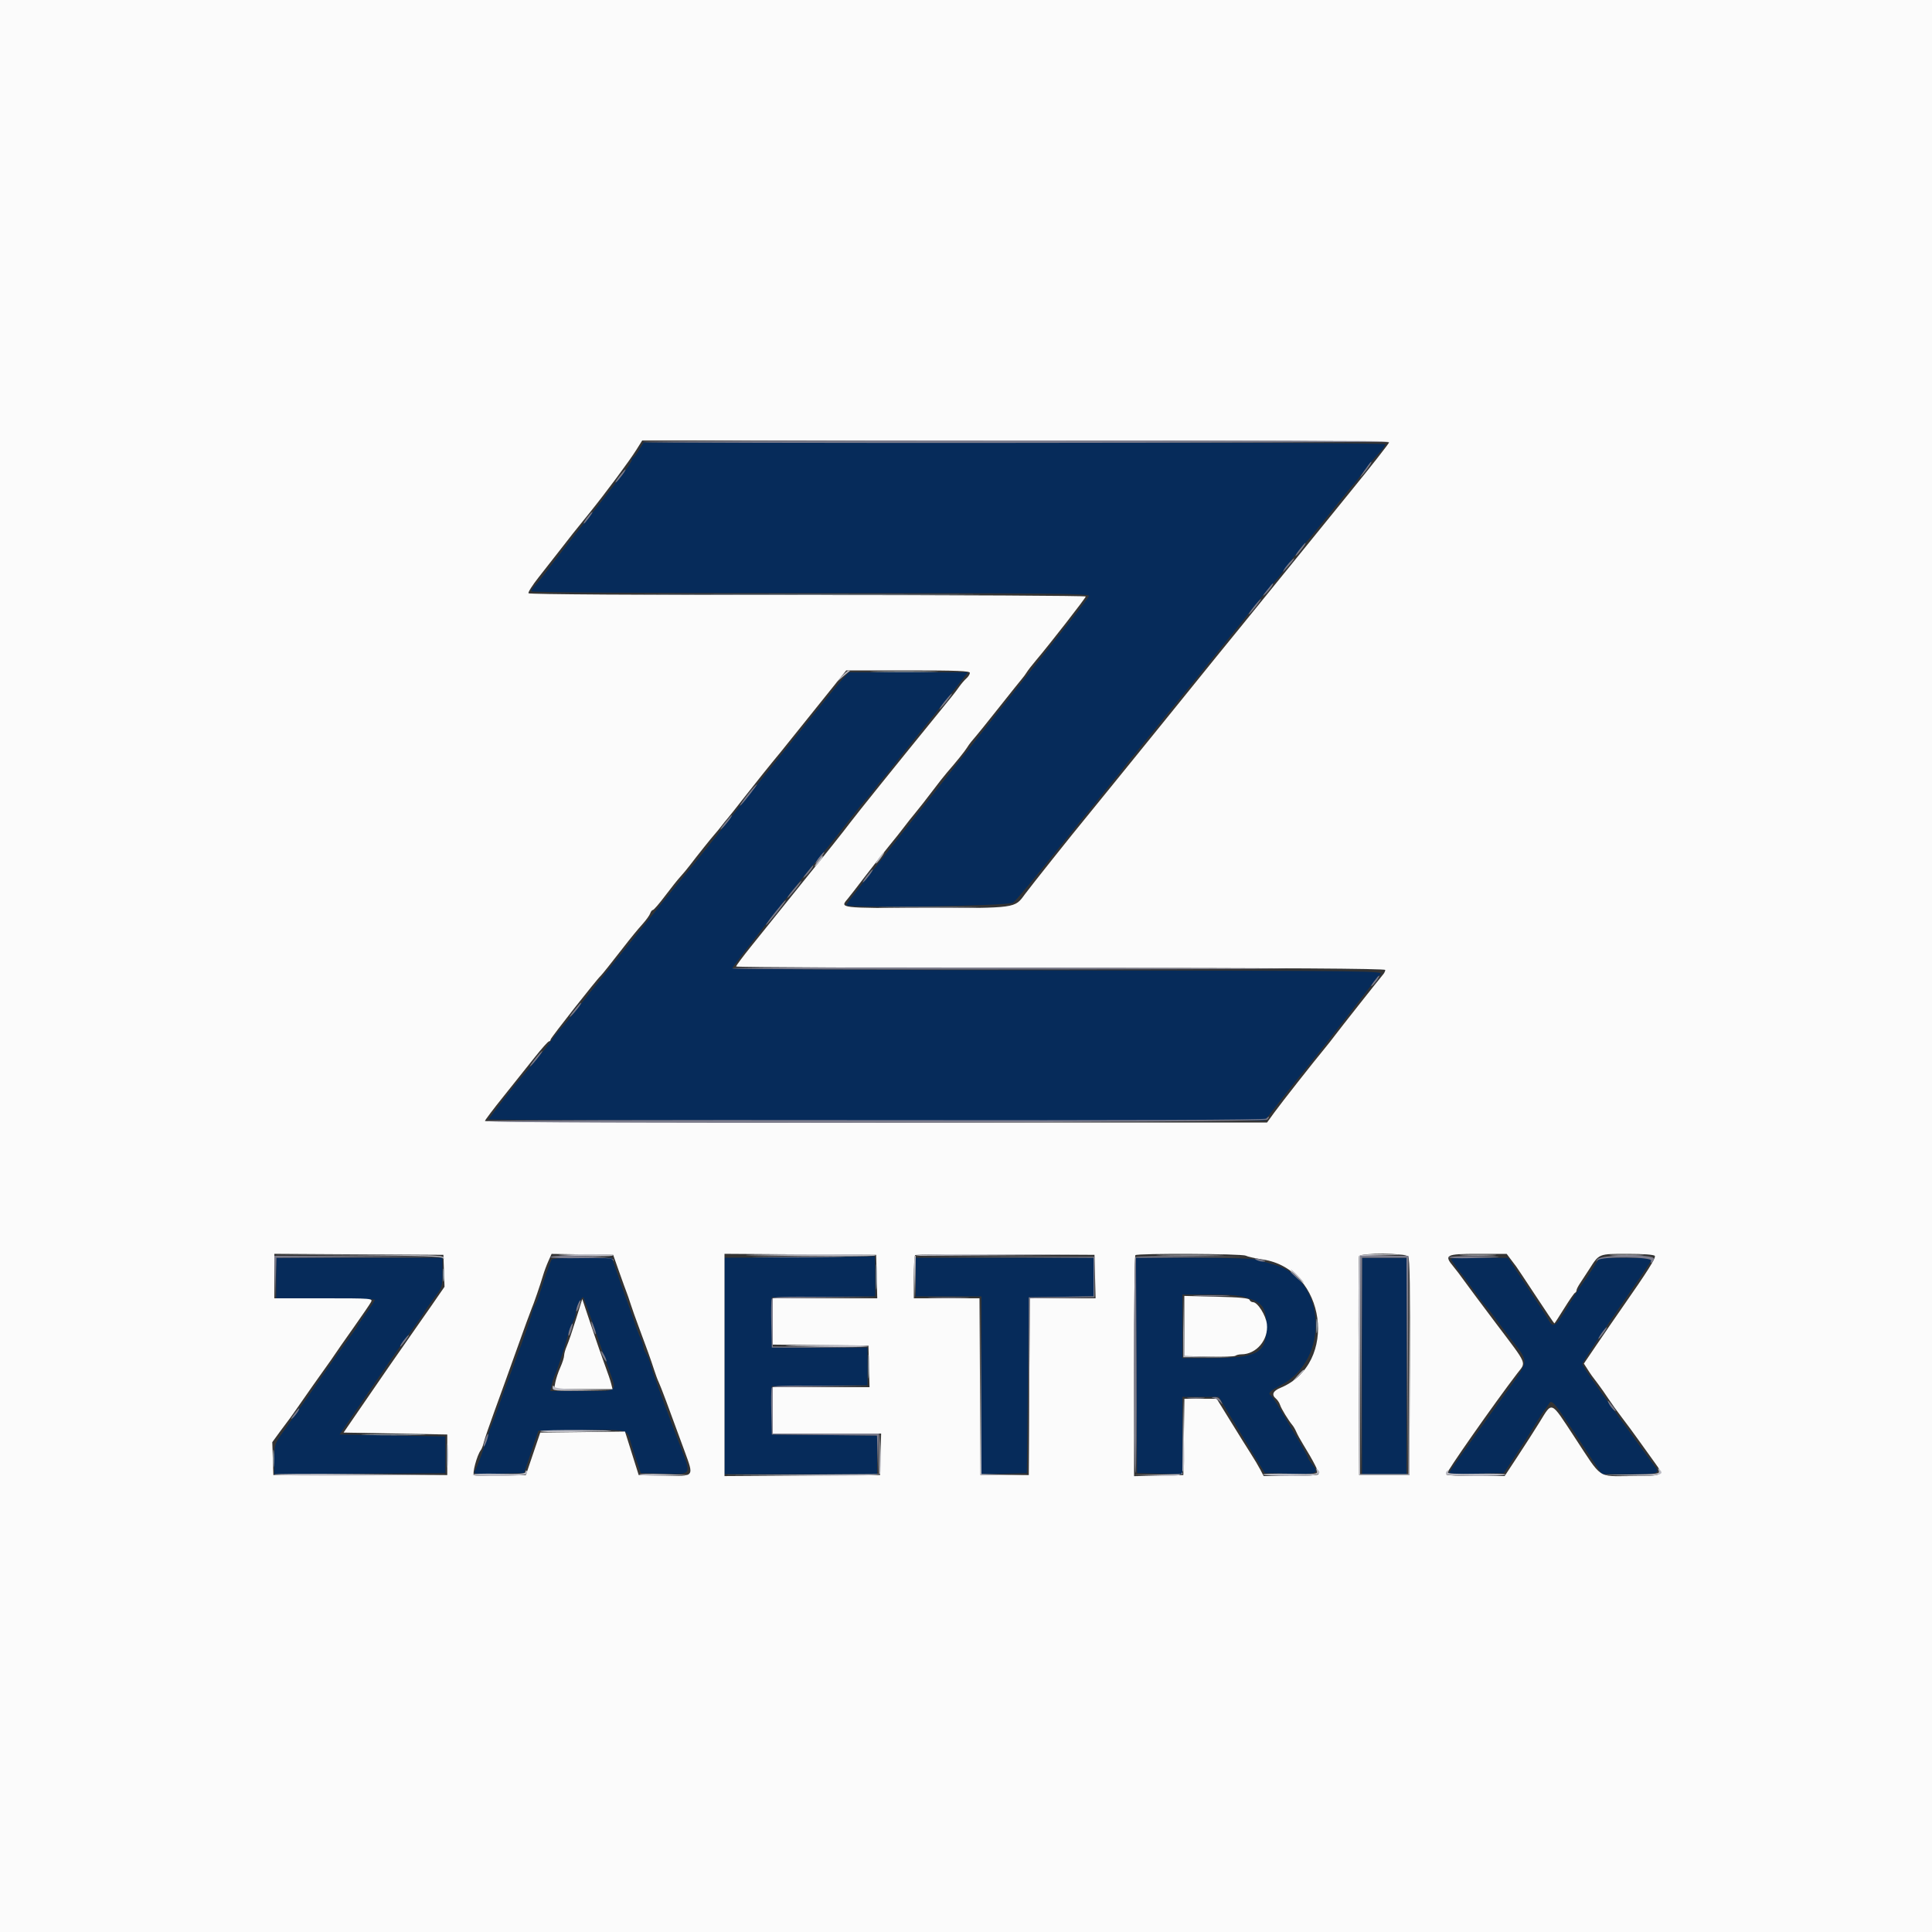 <svg id="svg" version="1.1" xmlns="http://www.w3.org/2000/svg" xmlns:xlink="http://www.w3.org/1999/xlink" width="400" height="400" viewBox="0, 0, 400,400"><rect x="0" y="0" width="400" height="400" fill="#333333" stroke="none"/><g id="svgg"><path id="path0" d="M132.350 93.100 C 131.846 93.925,131.291 94.660,131.117 94.733 C 130.943 94.807,130.800 95.049,130.800 95.271 C 130.800 95.493,130.023 96.693,129.074 97.938 C 126.929 100.749,121.613 107.524,120.707 108.600 C 119.852 109.616,113.651 117.588,112.636 118.976 C 112.216 119.551,111.451 120.476,110.936 121.031 C 110.421 121.587,110.000 122.212,110.000 122.421 C 110.000 122.658,131.642 122.800,167.843 122.800 C 218.117 122.800,225.657 122.876,225.464 123.378 C 225.342 123.696,223.482 126.171,221.332 128.878 C 219.181 131.585,217.279 133.980,217.105 134.200 C 216.931 134.420,214.156 137.930,210.938 142.000 C 207.721 146.070,201.731 153.630,197.628 158.800 C 193.524 163.970,187.924 171.051,185.183 174.536 C 182.443 178.020,179.075 182.286,177.700 184.016 C 176.325 185.745,175.200 187.259,175.200 187.380 C 175.200 188.073,208.895 187.584,209.792 186.878 C 210.296 186.481,214.093 181.936,218.228 176.778 C 222.363 171.620,225.852 167.310,225.982 167.200 C 226.113 167.090,227.203 165.740,228.404 164.200 C 229.606 162.660,230.820 161.159,231.101 160.865 C 231.382 160.571,232.104 159.671,232.706 158.865 C 233.308 158.059,233.989 157.198,234.220 156.952 C 234.450 156.705,235.530 155.387,236.620 154.022 C 237.709 152.657,240.040 149.787,241.800 147.643 C 243.560 145.500,245.630 142.966,246.400 142.012 C 247.170 141.058,249.928 137.651,252.529 134.439 C 255.130 131.228,257.470 128.326,257.729 127.991 C 260.092 124.935,263.128 121.216,263.926 120.400 C 264.464 119.850,265.193 118.950,265.547 118.400 C 266.275 117.269,269.371 113.351,270.353 112.319 C 271.123 111.509,270.993 111.667,275.333 106.271 C 279.201 101.463,279.550 101.038,280.415 100.081 C 280.753 99.706,281.553 98.680,282.193 97.800 C 282.832 96.920,283.677 95.840,284.070 95.400 C 284.463 94.960,285.238 94.096,285.792 93.479 C 286.347 92.863,286.800 92.188,286.800 91.979 C 286.800 91.742,258.164 91.600,210.033 91.600 L 133.265 91.600 132.350 93.100 M174.707 140.300 C 174.133 140.905,172.795 142.500,171.732 143.845 C 170.669 145.190,165.840 151.194,161.000 157.187 C 156.160 163.181,151.840 168.564,151.400 169.150 C 150.089 170.896,142.701 180.135,141.924 181.000 C 141.528 181.440,138.750 184.860,135.748 188.600 C 132.747 192.340,128.201 197.980,125.646 201.133 C 123.091 204.286,120.640 207.361,120.200 207.965 C 119.482 208.951,116.855 212.148,115.786 213.339 C 115.558 213.592,114.838 214.516,114.186 215.392 C 113.533 216.268,112.703 217.348,112.340 217.792 C 111.197 219.192,108.383 222.567,107.664 223.400 C 105.998 225.331,101.200 231.534,101.200 231.756 C 101.200 231.890,137.348 232.000,181.529 232.000 L 261.857 232.000 265.829 226.929 C 268.013 224.140,270.349 221.215,271.020 220.429 C 272.201 219.047,278.284 211.286,282.800 205.400 C 284.010 203.823,285.347 202.188,285.771 201.766 C 286.532 201.011,285.556 200.999,219.071 200.899 C 180.468 200.841,151.600 200.647,151.600 200.445 C 151.600 200.162,166.246 181.467,168.243 179.200 C 169.375 177.916,173.143 173.233,175.806 169.801 C 177.341 167.821,178.875 165.925,179.213 165.587 C 179.552 165.248,180.361 164.258,181.012 163.386 C 181.663 162.514,182.305 161.710,182.440 161.600 C 182.574 161.490,183.965 159.780,185.530 157.800 C 187.095 155.820,188.522 154.020,188.701 153.800 C 190.948 151.040,194.821 146.230,197.316 143.100 L 200.425 139.200 188.088 139.200 L 175.750 139.200 174.707 140.300 M165.500 260.300 L 150.000 260.409 150.000 282.805 L 150.000 305.200 165.800 305.200 L 181.600 305.200 181.600 301.206 L 181.600 297.213 170.700 297.106 L 159.800 297.000 159.800 292.000 L 159.800 287.000 169.700 286.893 L 179.600 286.786 179.600 282.893 L 179.600 279.000 169.700 279.000 L 159.800 279.000 159.800 273.800 L 159.800 268.600 170.500 268.493 L 181.200 268.387 181.200 264.193 C 181.200 261.887,181.155 260.043,181.100 260.095 C 181.045 260.148,174.025 260.240,165.500 260.300 M57.200 264.600 L 57.200 268.800 67.400 268.800 C 73.010 268.800,77.600 268.944,77.600 269.120 C 77.600 269.296,76.790 270.553,75.800 271.914 C 74.810 273.274,74.000 274.472,74.000 274.575 C 74.000 274.679,73.126 275.933,72.057 277.362 C 70.989 278.792,68.874 281.769,67.357 283.979 C 64.644 287.934,63.052 290.207,58.904 296.048 C 56.812 298.995,56.809 299.005,56.804 302.104 L 56.800 305.208 74.500 305.104 L 92.200 305.000 92.200 301.200 L 92.200 297.400 81.254 297.200 L 70.308 297.000 74.537 290.800 C 80.827 281.578,83.824 277.273,85.813 274.600 C 86.796 273.280,87.726 271.930,87.880 271.600 C 88.035 271.270,88.935 269.982,89.880 268.738 C 91.557 266.532,91.600 266.399,91.600 263.438 L 91.600 260.400 74.400 260.400 L 57.200 260.400 57.200 264.600 M114.207 260.789 C 113.936 261.227,112.687 264.783,111.744 267.800 C 111.400 268.900,110.966 269.987,110.780 270.216 C 110.594 270.444,110.265 271.344,110.049 272.216 C 109.833 273.087,108.278 277.490,106.595 282.000 C 104.911 286.510,103.264 291.010,102.935 292.000 C 102.606 292.990,102.170 294.160,101.968 294.600 C 101.765 295.040,101.340 296.210,101.024 297.200 C 99.977 300.478,98.868 303.526,98.410 304.381 C 97.961 305.220,97.978 305.223,103.228 305.112 L 108.497 305.000 109.982 300.600 L 111.468 296.200 120.406 296.092 C 130.224 295.974,129.810 295.870,130.600 298.641 C 130.908 299.718,131.502 301.590,131.920 302.800 L 132.680 305.000 137.407 305.113 C 143.362 305.256,143.204 305.537,140.755 299.170 C 139.620 296.216,138.367 292.900,137.970 291.800 C 137.574 290.700,136.777 288.540,136.199 287.000 C 135.621 285.460,134.951 283.480,134.711 282.600 C 134.471 281.720,134.032 280.645,133.737 280.211 C 133.442 279.777,133.200 279.174,133.200 278.871 C 133.200 278.569,132.933 277.754,132.607 277.060 C 132.280 276.367,131.755 274.990,131.440 274.000 C 131.125 273.010,130.399 270.940,129.828 269.400 C 129.257 267.860,128.318 265.205,127.742 263.500 L 126.694 260.400 120.571 260.400 C 117.034 260.400,114.346 260.564,114.207 260.789 M189.600 264.400 L 189.600 268.400 196.400 268.400 L 203.200 268.400 203.200 286.813 L 203.200 305.225 207.900 305.113 L 212.600 305.000 212.800 286.800 L 213.000 268.600 219.700 268.490 L 226.400 268.381 226.400 264.390 L 226.400 260.400 208.000 260.400 L 189.600 260.400 189.600 264.400 M235.297 282.700 L 235.400 305.000 240.100 305.113 L 244.800 305.225 244.800 297.213 L 244.800 289.200 248.561 289.200 L 252.322 289.200 254.554 292.900 C 255.781 294.935,257.934 298.490,259.338 300.800 L 261.891 305.000 267.145 305.112 C 272.883 305.233,273.180 305.099,271.600 303.091 C 271.160 302.531,270.800 301.964,270.800 301.831 C 270.800 301.609,269.427 299.171,267.400 295.796 C 266.960 295.064,265.910 293.281,265.068 291.836 C 264.225 290.390,263.370 289.105,263.168 288.980 C 262.396 288.503,262.876 287.973,265.100 286.842 C 275.479 281.563,274.579 264.738,263.761 261.821 C 262.462 261.471,260.847 261.008,260.172 260.792 C 259.483 260.572,253.728 260.400,247.068 260.400 L 235.193 260.400 235.297 282.700 M282.000 282.800 L 282.000 305.200 286.600 305.200 L 291.200 305.200 291.200 282.800 L 291.200 260.400 286.600 260.400 L 282.000 260.400 282.000 282.800 M300.400 260.627 C 300.400 260.842,302.355 263.578,302.811 264.000 C 302.930 264.110,303.887 265.417,304.938 266.905 C 305.988 268.393,307.242 270.042,307.724 270.570 C 308.206 271.098,308.870 271.918,309.200 272.394 C 309.530 272.869,311.190 275.090,312.888 277.329 C 316.727 282.390,316.929 281.199,310.781 289.745 C 302.305 301.530,300.000 304.794,300.000 305.014 C 300.000 305.128,302.553 305.172,305.672 305.111 L 311.345 305.000 313.772 301.328 C 315.108 299.308,316.920 296.459,317.800 294.997 C 318.680 293.534,319.592 292.126,319.826 291.869 C 320.060 291.611,320.436 291.069,320.662 290.664 C 321.252 289.606,321.688 290.124,327.070 298.281 L 331.636 305.200 337.418 305.200 C 343.610 305.200,343.817 305.119,342.373 303.263 C 341.918 302.678,340.309 300.490,338.797 298.400 C 337.285 296.310,335.395 293.700,334.596 292.600 C 330.007 286.278,327.600 282.765,327.600 282.390 C 327.600 282.034,331.357 276.358,336.859 268.400 C 341.139 262.210,342.000 260.916,342.000 260.672 C 342.000 260.523,339.568 260.400,336.595 260.400 L 331.190 260.400 329.722 262.695 C 328.914 263.958,328.104 265.173,327.921 265.395 C 327.466 265.950,326.115 268.050,323.997 271.500 C 322.046 274.677,321.531 274.949,320.598 273.300 C 319.901 272.068,319.851 271.991,315.400 265.269 L 312.200 260.437 306.300 260.418 C 303.055 260.408,300.400 260.502,300.400 260.627 M258.383 268.747 C 261.530 269.790,262.200 270.857,262.200 274.822 C 262.200 280.238,260.358 281.193,249.900 281.198 L 244.800 281.200 244.800 274.600 L 244.800 268.000 250.500 268.011 C 254.907 268.020,256.695 268.187,258.383 268.747 M122.858 274.328 C 123.887 277.337,125.278 281.330,125.950 283.200 C 127.824 288.412,128.285 288.000,120.568 288.000 L 113.936 288.000 114.219 286.713 C 114.375 286.005,114.649 285.150,114.828 284.813 C 115.201 284.112,116.588 279.952,117.433 277.000 C 117.748 275.900,118.274 274.433,118.603 273.740 C 118.931 273.046,119.200 272.174,119.200 271.800 C 119.200 270.877,120.445 268.312,120.747 268.613 C 120.880 268.746,121.830 271.318,122.858 274.328 " stroke="none" fill="#062b5a" fill-rule="evenodd"></path><path id="path1" d="M0.000 200.000 L 0.000 400.000 200.000 400.000 L 400.000 400.000 400.000 200.000 L 400.000 0.000 200.000 0.000 L 0.000 0.000 0.000 200.000 M287.600 91.581 C 287.600 91.790,283.963 96.425,279.518 101.881 C 275.073 107.336,268.309 115.670,264.486 120.400 C 260.663 125.130,257.231 129.360,256.859 129.800 C 256.195 130.587,248.117 140.548,244.200 145.411 C 243.100 146.777,240.681 149.763,238.824 152.047 C 236.967 154.331,233.188 158.990,230.425 162.400 C 227.663 165.810,225.103 168.960,224.736 169.400 C 222.590 171.974,213.209 183.748,212.200 185.133 C 210.067 188.063,210.516 188.000,191.640 188.000 C 173.647 188.000,173.863 188.026,175.500 186.098 C 175.885 185.644,177.460 183.617,179.000 181.592 C 180.540 179.567,182.790 176.706,184.000 175.234 C 185.210 173.762,186.650 171.952,187.200 171.211 C 187.750 170.470,188.813 169.130,189.562 168.232 C 190.311 167.334,191.872 165.340,193.032 163.800 C 194.191 162.260,195.558 160.521,196.070 159.936 C 197.867 157.880,199.804 155.477,200.200 154.811 C 200.420 154.442,200.819 153.883,201.086 153.570 C 202.471 151.947,204.224 149.779,207.371 145.800 C 209.285 143.380,211.154 141.045,211.525 140.611 C 211.896 140.178,212.380 139.522,212.600 139.154 C 212.820 138.786,213.664 137.701,214.475 136.743 C 217.310 133.394,224.788 123.797,224.794 123.500 C 224.797 123.335,198.891 123.200,167.224 123.200 C 132.546 123.200,109.557 123.053,109.419 122.831 C 109.294 122.629,110.237 121.144,111.515 119.531 C 112.793 117.919,114.801 115.357,115.977 113.838 C 117.152 112.319,118.346 110.789,118.628 110.438 C 118.911 110.087,120.377 108.270,121.886 106.400 C 125.445 101.989,130.284 95.478,131.780 93.086 L 132.960 91.200 210.280 91.200 C 258.943 91.200,287.600 91.341,287.600 91.581 M200.800 139.311 C 200.800 139.592,200.485 140.097,200.100 140.433 C 199.715 140.770,199.040 141.550,198.600 142.169 C 197.732 143.388,197.550 143.618,194.112 147.837 C 186.202 157.544,177.197 168.731,176.000 170.338 C 174.854 171.876,170.675 177.125,167.511 181.000 C 166.742 181.942,159.918 190.429,155.501 195.936 C 153.796 198.061,152.401 199.935,152.401 200.100 C 152.400 200.265,182.640 200.400,219.600 200.400 C 265.948 200.400,286.800 200.529,286.800 200.817 C 286.800 201.046,286.613 201.451,286.384 201.717 C 285.655 202.564,277.440 212.962,276.400 214.354 C 275.850 215.091,274.933 216.257,274.362 216.947 C 271.980 219.821,265.267 228.353,263.855 230.300 L 262.332 232.400 181.366 232.400 C 136.835 232.400,100.400 232.262,100.400 232.093 C 100.400 231.925,102.134 229.630,104.253 226.993 C 106.372 224.357,109.279 220.715,110.714 218.900 C 112.148 217.085,113.474 215.600,113.661 215.600 C 113.847 215.600,114.000 215.426,114.000 215.214 C 114.000 214.895,123.644 202.640,124.398 202.000 C 124.604 201.826,126.610 199.315,128.925 196.334 C 130.737 194.001,131.895 192.588,133.093 191.247 C 133.804 190.451,134.491 189.485,134.620 189.100 C 134.749 188.715,135.000 188.400,135.178 188.400 C 135.357 188.400,136.501 187.075,137.720 185.455 C 138.939 183.835,140.361 182.051,140.881 181.491 C 141.401 180.930,142.270 179.886,142.813 179.172 C 144.305 177.208,147.345 173.405,148.011 172.671 C 148.335 172.313,148.960 171.551,149.400 170.978 C 149.840 170.405,150.389 169.725,150.619 169.468 C 150.850 169.211,152.374 167.290,154.005 165.200 C 156.493 162.013,159.480 158.294,161.707 155.612 C 162.131 155.102,165.063 151.452,173.202 141.300 L 175.207 138.800 188.003 138.800 C 198.122 138.800,200.800 138.907,200.800 139.311 M91.916 263.106 L 92.033 266.413 89.343 270.306 C 87.863 272.448,85.885 275.280,84.947 276.600 C 83.256 278.977,78.555 285.774,73.668 292.905 L 71.136 296.600 81.868 296.800 L 92.600 297.000 92.600 301.200 L 92.600 305.400 74.600 305.400 L 56.600 305.400 56.486 301.991 L 56.372 298.583 57.974 296.391 C 58.855 295.186,59.725 294.020,59.907 293.800 C 60.088 293.580,61.296 291.870,62.590 290.000 C 63.884 288.130,65.856 285.330,66.972 283.778 C 68.087 282.227,69.180 280.668,69.400 280.315 C 69.620 279.962,71.283 277.578,73.096 275.018 C 74.909 272.457,76.580 270.011,76.810 269.581 C 77.220 268.816,77.023 268.800,67.014 268.800 L 56.800 268.800 56.800 264.196 L 56.800 259.592 74.300 259.696 L 91.800 259.800 91.916 263.106 M128.220 263.400 C 128.920 265.380,129.606 267.270,129.743 267.600 C 129.881 267.930,130.253 269.010,130.570 270.000 C 130.888 270.990,131.621 273.060,132.199 274.600 C 133.860 279.025,134.804 281.659,135.424 283.600 C 135.740 284.590,136.176 285.760,136.392 286.200 C 136.776 286.983,138.445 291.431,141.634 300.174 C 143.728 305.914,143.933 305.647,137.527 305.512 L 132.237 305.400 130.819 300.893 L 129.400 296.385 120.627 296.493 L 111.855 296.600 110.365 301.000 L 108.875 305.400 103.759 305.513 C 100.945 305.574,98.428 305.543,98.165 305.442 C 97.685 305.258,98.743 301.266,99.543 300.243 C 99.734 299.999,100.017 299.260,100.174 298.600 C 100.330 297.940,101.315 295.060,102.364 292.200 C 103.413 289.340,105.490 283.580,106.980 279.400 C 108.469 275.220,109.848 271.440,110.044 271.000 C 110.473 270.035,111.882 265.939,112.452 264.000 C 112.678 263.230,113.164 261.926,113.532 261.102 L 114.200 259.605 120.574 259.702 L 126.948 259.800 128.220 263.400 M181.513 264.300 L 181.626 268.800 170.813 268.800 L 160.000 268.800 160.000 273.593 L 160.000 278.386 169.900 278.493 L 179.800 278.600 179.914 282.900 L 180.027 287.200 170.014 287.200 L 160.000 287.200 160.000 292.000 L 160.000 296.800 171.214 296.800 L 182.427 296.800 182.314 301.100 L 182.200 305.400 166.100 305.505 L 150.000 305.609 150.000 282.600 L 150.000 259.591 165.700 259.695 L 181.400 259.800 181.513 264.300 M226.713 264.300 L 226.826 268.800 220.017 268.800 L 213.208 268.800 213.104 287.100 L 213.000 305.400 208.000 305.400 L 203.000 305.400 202.896 287.100 L 202.792 268.800 195.996 268.800 L 189.200 268.800 189.200 264.467 C 189.200 262.083,189.322 260.012,189.471 259.863 C 189.619 259.714,198.034 259.639,208.171 259.696 L 226.600 259.800 226.713 264.300 M257.905 259.971 C 258.287 260.175,259.895 260.535,261.477 260.771 C 274.554 262.720,277.228 282.336,265.100 287.340 C 263.524 287.990,263.205 288.774,264.185 289.587 C 264.506 289.854,264.884 290.435,265.025 290.877 C 265.272 291.657,266.760 294.090,267.600 295.089 C 267.827 295.359,268.186 295.989,268.399 296.489 C 268.612 296.990,269.230 298.120,269.773 299.000 C 271.931 302.497,273.171 304.924,272.967 305.254 C 272.849 305.444,270.248 305.600,267.187 305.600 L 261.621 305.600 260.949 304.302 C 260.580 303.588,259.698 302.103,258.990 301.002 C 258.281 299.901,256.398 296.885,254.806 294.300 L 251.911 289.600 248.564 289.600 L 245.217 289.600 245.108 297.500 L 245.000 305.400 239.900 305.512 L 234.800 305.624 234.800 282.879 C 234.800 270.369,234.920 260.013,235.067 259.867 C 235.480 259.453,257.122 259.552,257.905 259.971 M291.554 260.145 C 291.882 260.539,291.978 266.868,291.903 283.045 L 291.800 305.400 286.600 305.400 L 281.400 305.400 281.296 283.000 C 281.239 270.680,281.278 260.375,281.384 260.100 C 281.668 259.357,290.934 259.398,291.554 260.145 M312.767 260.700 C 313.220 261.305,313.731 261.980,313.901 262.200 C 314.071 262.420,315.898 265.165,317.961 268.300 C 320.024 271.435,321.758 274.000,321.815 274.000 C 321.871 274.000,322.782 272.605,323.838 270.900 C 324.895 269.195,325.904 267.740,326.080 267.667 C 326.256 267.593,326.400 267.361,326.400 267.150 C 326.400 266.940,326.732 266.280,327.137 265.684 C 327.543 265.088,328.392 263.790,329.024 262.800 C 331.113 259.526,330.930 259.600,336.960 259.600 C 340.289 259.600,342.452 259.760,342.612 260.019 C 342.865 260.429,341.155 263.139,335.805 270.800 C 334.346 272.890,331.976 276.336,330.540 278.459 L 327.927 282.317 328.661 283.459 C 329.454 284.695,329.536 284.809,330.905 286.600 C 331.410 287.260,332.354 288.610,333.005 289.600 C 333.655 290.590,334.910 292.335,335.793 293.477 C 336.677 294.620,338.300 296.822,339.400 298.372 C 340.500 299.921,341.995 302.003,342.721 302.998 C 344.556 305.510,344.381 305.600,337.646 305.600 C 330.614 305.600,331.844 306.454,325.948 297.479 C 320.961 289.889,321.439 290.090,318.748 294.450 C 317.787 296.008,315.768 299.153,314.263 301.441 L 311.527 305.600 305.587 305.600 C 302.320 305.600,299.563 305.465,299.461 305.299 C 299.270 304.989,309.355 290.584,314.132 284.344 C 316.002 281.901,316.395 282.826,309.742 274.010 C 306.694 269.971,303.681 265.931,303.046 265.033 C 302.411 264.135,301.466 262.891,300.946 262.269 C 298.894 259.816,299.301 259.600,305.971 259.600 L 311.942 259.600 312.767 260.700 M245.200 274.530 L 245.200 280.754 250.300 280.877 C 253.105 280.945,255.571 280.865,255.780 280.700 C 255.989 280.535,256.547 280.400,257.020 280.400 C 260.117 280.400,262.660 277.388,262.296 274.152 C 262.088 272.307,260.374 269.600,259.413 269.600 C 259.113 269.600,258.794 269.381,258.705 269.114 C 258.589 268.768,256.628 268.582,251.871 268.467 L 245.200 268.306 245.200 274.530 M119.236 273.172 C 118.512 275.497,117.668 277.967,117.360 278.660 C 117.052 279.354,116.796 280.254,116.791 280.660 C 116.786 281.067,116.434 282.167,116.008 283.106 C 115.583 284.044,115.116 285.439,114.973 286.206 L 114.711 287.600 120.763 287.600 L 126.815 287.600 126.545 286.500 C 126.397 285.895,125.836 284.230,125.298 282.800 C 124.760 281.370,123.472 277.667,122.436 274.572 L 120.553 268.944 119.236 273.172 " stroke="none" fill="#fbfbfb" fill-rule="evenodd"></path><path id="path2" d="M138.731 123.100 C 154.644 123.158,180.564 123.158,196.331 123.100 C 212.099 123.042,199.080 122.995,167.400 122.995 C 135.720 122.995,122.819 123.042,138.731 123.100 M181.500 139.099 C 184.635 139.167,189.765 139.167,192.900 139.099 C 196.035 139.032,193.470 138.976,187.200 138.976 C 180.930 138.976,178.365 139.032,181.500 139.099 M181.348 264.400 C 181.348 266.710,181.414 267.655,181.495 266.500 C 181.576 265.345,181.576 263.455,181.495 262.300 C 181.414 261.145,181.348 262.090,181.348 264.400 M91.720 264.000 C 91.720 265.210,91.795 265.705,91.887 265.100 C 91.978 264.495,91.978 263.505,91.887 262.900 C 91.795 262.295,91.720 262.790,91.720 264.000 M272.524 274.600 C 272.526 275.920,272.601 276.412,272.690 275.693 C 272.779 274.974,272.777 273.894,272.686 273.293 C 272.595 272.692,272.522 273.280,272.524 274.600 M179.746 283.000 C 179.747 285.200,179.814 286.049,179.895 284.887 C 179.976 283.724,179.976 281.924,179.893 280.887 C 179.811 279.849,179.745 280.800,179.746 283.000 M76.124 297.099 C 79.162 297.167,84.022 297.167,86.924 297.099 C 89.826 297.031,87.340 296.975,81.400 296.975 C 75.460 296.975,73.086 297.031,76.124 297.099 M92.546 301.400 C 92.547 303.600,92.614 304.449,92.695 303.287 C 92.776 302.124,92.776 300.324,92.693 299.287 C 92.611 298.249,92.545 299.200,92.546 301.400 M56.534 302.000 C 56.534 303.650,56.605 304.325,56.691 303.500 C 56.778 302.675,56.778 301.325,56.691 300.500 C 56.605 299.675,56.534 300.350,56.534 302.000 " stroke="none" fill="#9eabbb" fill-rule="evenodd"></path><path id="path3" d="M174.175 140.100 L 173.000 141.400 174.398 140.200 C 175.167 139.540,175.872 138.955,175.965 138.900 C 176.057 138.845,175.957 138.800,175.742 138.800 C 175.526 138.800,174.821 139.385,174.175 140.100 M182.000 177.600 C 181.530 178.260,181.236 178.800,181.346 178.800 C 181.456 178.800,181.930 178.260,182.400 177.600 C 182.870 176.940,183.164 176.400,183.054 176.400 C 182.944 176.400,182.470 176.940,182.000 177.600 M169.199 178.500 C 168.610 179.304,168.513 179.584,168.945 179.233 C 169.601 178.700,170.593 177.200,170.289 177.200 C 170.213 177.200,169.722 177.785,169.199 178.500 M183.927 187.900 C 188.617 187.964,196.177 187.964,200.727 187.899 C 205.277 187.835,201.440 187.783,192.200 187.783 C 182.960 187.783,179.237 187.836,183.927 187.900 M73.979 259.898 C 87.242 259.982,91.441 260.126,91.710 260.504 C 91.967 260.868,92.017 260.840,91.897 260.400 C 91.755 259.878,89.438 259.799,74.167 259.793 L 56.600 259.787 73.979 259.898 M116.000 259.871 C 121.323 260.160,127.111 260.175,126.939 259.900 C 126.837 259.735,123.838 259.634,120.276 259.676 C 116.714 259.717,114.790 259.805,116.000 259.871 M155.400 259.887 C 169.635 260.167,181.508 260.173,181.339 259.900 C 181.236 259.735,174.098 259.640,165.476 259.688 C 156.854 259.737,152.320 259.826,155.400 259.887 M189.373 260.127 C 189.261 260.417,189.229 262.532,189.301 264.827 L 189.431 269.000 189.516 264.504 L 189.600 260.008 208.100 259.900 L 226.600 259.792 208.087 259.696 C 193.072 259.618,189.537 259.700,189.373 260.127 M240.700 259.899 C 243.835 259.967,248.965 259.967,252.100 259.899 C 255.235 259.832,252.670 259.776,246.400 259.776 C 240.130 259.776,237.565 259.832,240.700 259.899 M281.384 260.100 C 281.278 260.375,281.239 270.680,281.296 283.000 L 281.400 305.400 286.600 305.400 L 291.800 305.400 291.805 283.000 L 291.810 260.600 291.702 282.900 L 291.593 305.200 286.597 305.200 L 281.600 305.200 281.600 282.612 L 281.600 260.025 286.500 259.899 L 291.400 259.773 286.487 259.686 C 282.860 259.623,281.525 259.731,281.384 260.100 M302.900 259.897 C 304.605 259.972,307.395 259.972,309.100 259.897 C 310.805 259.822,309.410 259.761,306.000 259.761 C 302.590 259.761,301.195 259.822,302.900 259.897 M333.900 259.897 C 335.495 259.973,338.105 259.973,339.700 259.897 C 341.295 259.821,339.990 259.759,336.800 259.759 C 333.610 259.759,332.305 259.821,333.900 259.897 M268.400 264.200 C 269.146 264.970,269.847 265.600,269.957 265.600 C 270.067 265.600,269.546 264.970,268.800 264.200 C 268.054 263.430,267.353 262.800,267.243 262.800 C 267.133 262.800,267.654 263.430,268.400 264.200 M244.984 274.700 L 245.000 281.000 250.000 281.020 L 255.000 281.040 250.110 280.908 L 245.220 280.776 245.094 274.587 L 244.969 268.399 244.984 274.700 M203.000 287.100 L 203.000 305.400 207.800 305.418 L 212.600 305.437 207.904 305.306 L 203.208 305.175 203.104 286.988 L 203.000 268.800 203.000 287.100 M163.200 278.680 C 171.604 278.964,179.909 278.974,179.739 278.700 C 179.637 278.535,175.108 278.437,169.676 278.482 C 164.244 278.527,161.330 278.616,163.200 278.680 M268.575 284.900 L 267.400 286.200 268.700 285.025 C 269.415 284.379,270.000 283.794,270.000 283.725 C 270.000 283.416,269.670 283.688,268.575 284.900 M114.406 287.300 C 114.401 287.941,114.931 287.993,120.700 287.912 L 127.000 287.823 121.017 287.700 C 116.856 287.615,114.939 287.429,114.723 287.089 C 114.507 286.749,114.410 286.814,114.406 287.300 M244.891 297.288 L 244.800 305.176 239.700 305.301 L 234.600 305.426 239.713 305.513 C 245.841 305.617,245.249 306.554,245.100 296.988 L 244.981 289.400 244.891 297.288 M111.861 296.300 C 111.758 296.465,114.313 296.554,117.537 296.497 C 128.358 296.306,129.463 296.162,120.724 296.080 C 115.952 296.036,111.963 296.135,111.861 296.300 M182.084 300.895 L 182.000 305.191 165.900 305.300 L 149.800 305.409 165.913 305.505 C 178.964 305.582,182.064 305.500,182.228 305.072 C 182.339 304.781,182.371 302.756,182.299 300.572 L 182.167 296.600 182.084 300.895 M272.627 304.521 C 272.885 305.199,272.551 305.235,267.088 305.121 C 263.891 305.055,261.358 305.135,261.461 305.300 C 261.563 305.465,264.146 305.600,267.200 305.600 C 272.705 305.600,273.885 305.320,272.821 304.265 C 272.464 303.910,272.418 303.971,272.627 304.521 M343.419 304.500 C 343.665 305.146,343.208 305.207,337.543 305.288 L 331.400 305.377 337.369 305.500 C 343.379 305.623,344.729 305.365,343.656 304.300 C 343.252 303.899,343.205 303.939,343.419 304.500 M108.800 304.754 C 108.800 305.121,107.412 305.212,103.237 305.121 C 100.178 305.054,97.758 305.135,97.861 305.300 C 98.160 305.782,108.714 305.662,109.016 305.173 C 109.161 304.939,109.172 304.639,109.040 304.507 C 108.908 304.375,108.800 304.486,108.800 304.754 M299.478 304.656 C 299.337 304.796,299.317 305.066,299.434 305.256 C 299.695 305.677,311.478 305.720,311.739 305.300 C 311.841 305.135,309.136 305.054,305.727 305.120 C 301.472 305.202,299.610 305.108,299.788 304.820 C 300.074 304.357,299.880 304.254,299.478 304.656 M56.744 305.304 C 56.911 305.472,65.048 305.561,74.824 305.504 L 92.600 305.400 74.520 305.200 C 64.576 305.090,56.577 305.137,56.744 305.304 M132.351 305.312 C 132.524 305.484,134.990 305.574,137.832 305.511 L 143.000 305.397 137.519 305.198 C 134.504 305.089,132.179 305.141,132.351 305.312 " stroke="none" fill="#bcbcc4" fill-rule="evenodd"></path><path id="path4" d="M133.062 91.500 C 132.859 91.828,287.203 91.730,287.531 91.402 C 287.642 91.291,252.974 91.200,210.490 91.200 C 168.007 91.200,133.164 91.335,133.062 91.500 M282.436 97.500 C 281.452 98.938,281.392 99.108,282.188 98.200 C 283.246 96.992,284.153 95.600,283.882 95.600 C 283.801 95.600,283.151 96.455,282.436 97.500 M128.175 98.668 C 127.559 99.476,127.259 100.011,127.509 99.856 C 128.021 99.540,129.753 97.200,129.475 97.200 C 129.376 97.200,128.791 97.861,128.175 98.668 M121.923 106.700 C 121.218 107.521,120.690 108.400,120.901 108.400 C 120.983 108.400,121.449 107.860,121.937 107.200 C 122.901 105.896,122.892 105.572,121.923 106.700 M268.975 113.868 C 268.359 114.676,268.059 115.211,268.309 115.056 C 268.821 114.740,270.553 112.400,270.275 112.400 C 270.176 112.400,269.591 113.061,268.975 113.868 M266.929 116.500 C 266.484 116.995,265.976 117.670,265.801 118.000 C 265.463 118.637,265.555 118.550,267.176 116.700 C 267.706 116.095,268.049 115.600,267.939 115.600 C 267.829 115.600,267.375 116.005,266.929 116.500 M262.226 122.300 C 261.362 123.405,261.293 123.590,261.963 123.004 C 262.765 122.304,263.823 120.800,263.514 120.800 C 263.451 120.800,262.872 121.475,262.226 122.300 M259.600 125.600 C 258.903 126.480,258.423 127.200,258.533 127.200 C 258.643 127.200,259.303 126.480,260.000 125.600 C 260.697 124.720,261.177 124.000,261.067 124.000 C 260.957 124.000,260.297 124.720,259.600 125.600 M195.600 145.200 C 194.903 146.080,194.423 146.800,194.533 146.800 C 194.643 146.800,195.303 146.080,196.000 145.200 C 196.697 144.320,197.177 143.600,197.067 143.600 C 196.957 143.600,196.297 144.320,195.600 145.200 M155.120 164.100 C 153.753 165.788,152.689 167.403,153.473 166.600 C 154.345 165.707,156.883 162.400,156.696 162.400 C 156.586 162.400,155.877 163.165,155.120 164.100 M149.983 170.500 C 149.240 171.435,148.948 171.946,149.335 171.636 C 150.063 171.051,151.777 168.800,151.494 168.800 C 151.406 168.800,150.726 169.565,149.983 170.500 M169.923 177.100 C 169.218 177.921,168.690 178.800,168.901 178.800 C 168.983 178.800,169.449 178.260,169.937 177.600 C 170.901 176.296,170.892 175.972,169.923 177.100 M167.026 180.700 C 166.162 181.805,166.093 181.990,166.763 181.404 C 167.565 180.704,168.623 179.200,168.314 179.200 C 168.251 179.200,167.672 179.875,167.026 180.700 M179.375 181.468 C 178.759 182.276,178.459 182.811,178.709 182.656 C 179.221 182.340,180.953 180.000,180.675 180.000 C 180.576 180.000,179.991 180.661,179.375 181.468 M164.155 184.281 C 163.307 185.316,162.822 186.034,163.077 185.876 C 163.621 185.540,166.155 182.400,165.882 182.400 C 165.780 182.400,165.003 183.247,164.155 184.281 M161.932 187.100 C 160.116 189.249,158.257 191.721,158.621 191.502 C 159.102 191.214,162.940 186.400,162.689 186.400 C 162.598 186.400,162.258 186.715,161.932 187.100 M151.600 200.500 C 151.600 200.665,181.975 200.756,219.100 200.703 C 256.225 200.650,275.710 200.560,262.400 200.503 C 198.161 200.230,151.600 200.229,151.600 200.500 M284.399 203.300 C 283.810 204.104,283.713 204.384,284.145 204.033 C 284.801 203.500,285.793 202.000,285.489 202.000 C 285.413 202.000,284.922 202.585,284.399 203.300 M118.783 209.300 C 118.040 210.235,117.748 210.746,118.135 210.436 C 118.863 209.851,120.577 207.600,120.294 207.600 C 120.206 207.600,119.526 208.365,118.783 209.300 M110.800 219.200 C 110.103 220.080,109.623 220.800,109.733 220.800 C 109.843 220.800,110.503 220.080,111.200 219.200 C 111.897 218.320,112.377 217.600,112.267 217.600 C 112.157 217.600,111.497 218.320,110.800 219.200 M262.158 231.602 C 261.891 231.869,234.793 231.970,181.278 231.902 C 137.015 231.846,100.800 231.935,100.800 232.100 C 100.800 232.752,261.858 232.453,262.400 231.800 C 262.958 231.127,262.779 230.981,262.158 231.602 M56.885 264.500 L 56.970 269.000 57.098 264.704 L 57.227 260.408 74.513 260.300 L 91.800 260.191 74.300 260.096 L 56.800 260.000 56.885 264.500 M113.999 260.290 C 113.999 260.461,116.864 260.547,120.366 260.481 C 125.312 260.389,126.772 260.478,126.906 260.881 C 127.015 261.213,127.061 261.183,127.033 260.800 C 126.986 260.148,114.001 259.640,113.999 260.290 M157.474 260.299 C 161.694 260.364,168.714 260.364,173.074 260.300 C 177.433 260.235,173.980 260.182,165.400 260.182 C 156.820 260.182,153.253 260.235,157.474 260.299 M208.000 260.298 L 226.400 260.408 226.400 264.394 L 226.400 268.381 219.700 268.490 L 213.000 268.600 212.994 286.500 L 212.988 304.400 213.098 286.610 L 213.208 268.819 219.904 268.710 L 226.600 268.600 226.600 264.400 L 226.600 260.200 208.100 260.194 L 189.600 260.188 208.000 260.298 M235.067 260.267 C 234.697 260.637,234.729 304.709,235.100 304.938 C 235.265 305.040,235.352 295.064,235.293 282.768 L 235.187 260.412 246.493 260.300 L 257.800 260.187 246.567 260.094 C 240.388 260.042,235.213 260.120,235.067 260.267 M281.697 282.700 L 281.793 305.400 281.900 282.900 L 282.007 260.400 286.600 260.400 L 291.193 260.400 291.300 282.900 L 291.407 305.400 291.503 282.700 L 291.600 260.000 286.600 260.000 L 281.600 260.000 281.697 282.700 M299.999 260.300 C 299.999 260.465,301.844 260.552,304.099 260.494 C 311.554 260.302,312.283 260.149,306.100 260.074 C 302.745 260.033,300.000 260.135,299.999 260.300 M330.768 260.700 C 330.318 261.296,330.322 261.325,330.799 260.900 C 331.715 260.083,342.163 260.197,341.847 261.021 C 341.711 261.377,341.778 261.537,342.005 261.397 C 342.222 261.263,342.400 260.893,342.400 260.576 C 342.400 259.625,331.494 259.741,330.768 260.700 M260.000 260.782 C 260.330 261.005,260.945 261.191,261.367 261.194 C 262.390 261.202,262.071 260.973,260.600 260.644 C 259.724 260.448,259.562 260.485,260.000 260.782 M267.200 263.325 C 267.200 263.394,267.785 263.979,268.500 264.625 L 269.800 265.800 268.625 264.500 C 267.530 263.288,267.200 263.016,267.200 263.325 M247.700 268.297 C 249.405 268.372,252.195 268.372,253.900 268.297 C 255.605 268.222,254.210 268.161,250.800 268.161 C 247.390 268.161,245.995 268.222,247.700 268.297 M159.774 268.923 C 159.664 269.211,159.624 271.596,159.687 274.223 L 159.800 279.000 169.400 279.011 L 179.000 279.021 169.500 278.904 L 160.000 278.786 160.000 273.799 L 160.000 268.813 170.700 268.700 L 181.400 268.586 170.687 268.493 C 162.165 268.419,159.934 268.507,159.774 268.923 M192.900 268.698 C 194.825 268.771,197.975 268.771,199.900 268.698 C 201.825 268.625,200.250 268.565,196.400 268.565 C 192.550 268.565,190.975 268.625,192.900 268.698 M119.579 270.255 C 119.358 270.836,119.252 271.385,119.343 271.476 C 119.433 271.567,119.699 271.092,119.933 270.420 C 120.453 268.928,120.139 268.782,119.579 270.255 M122.572 274.600 C 122.729 275.260,123.029 275.976,123.239 276.191 C 123.450 276.406,123.410 275.956,123.151 275.191 C 122.546 273.400,122.205 273.052,122.572 274.600 M117.977 275.061 C 117.755 275.644,117.632 276.297,117.704 276.512 C 117.776 276.727,118.035 276.250,118.280 275.451 C 118.794 273.774,118.574 273.490,117.977 275.061 M331.600 276.000 C 331.130 276.660,330.836 277.200,330.946 277.200 C 331.056 277.200,331.530 276.660,332.000 276.000 C 332.470 275.340,332.764 274.800,332.654 274.800 C 332.544 274.800,332.070 275.340,331.600 276.000 M83.923 277.100 C 83.218 277.921,82.690 278.800,82.901 278.800 C 82.983 278.800,83.449 278.260,83.937 277.600 C 84.901 276.296,84.892 275.972,83.923 277.100 M124.428 279.800 C 124.428 280.020,124.686 280.650,125.000 281.200 C 125.314 281.750,125.572 282.020,125.572 281.800 C 125.572 281.580,125.314 280.950,125.000 280.400 C 124.686 279.850,124.428 279.580,124.428 279.800 M159.774 287.324 C 159.663 287.613,159.624 289.908,159.686 292.424 L 159.800 297.000 170.686 297.106 L 181.572 297.213 181.702 301.306 L 181.831 305.400 181.916 301.100 L 182.000 296.800 171.000 296.800 L 160.000 296.800 160.000 292.007 L 160.000 287.214 169.900 287.100 L 179.800 286.985 169.887 286.893 C 162.014 286.819,159.934 286.908,159.774 287.324 M246.100 289.491 C 246.925 289.578,248.275 289.578,249.100 289.491 C 249.925 289.405,249.250 289.334,247.600 289.334 C 245.950 289.334,245.275 289.405,246.100 289.491 M251.390 289.493 C 251.825 289.603,252.419 289.987,252.712 290.347 C 253.171 290.910,253.184 290.876,252.808 290.100 C 252.536 289.539,252.038 289.217,251.486 289.246 C 250.683 289.288,250.674 289.312,251.390 289.493 M333.164 290.733 C 333.380 291.136,333.871 291.721,334.255 292.033 C 334.687 292.384,334.590 292.104,334.001 291.300 C 332.951 289.865,332.557 289.598,333.164 290.733 M60.799 292.900 C 60.210 293.704,60.113 293.984,60.545 293.633 C 61.201 293.100,62.193 291.600,61.889 291.600 C 61.813 291.600,61.322 292.185,60.799 292.900 M100.444 298.044 C 100.198 298.751,100.066 299.400,100.152 299.485 C 100.238 299.571,100.509 299.062,100.756 298.356 C 101.002 297.649,101.134 297.000,101.048 296.915 C 100.962 296.829,100.691 297.338,100.444 298.044 " stroke="none" fill="#7c7c8c" fill-rule="evenodd"></path></g></svg>